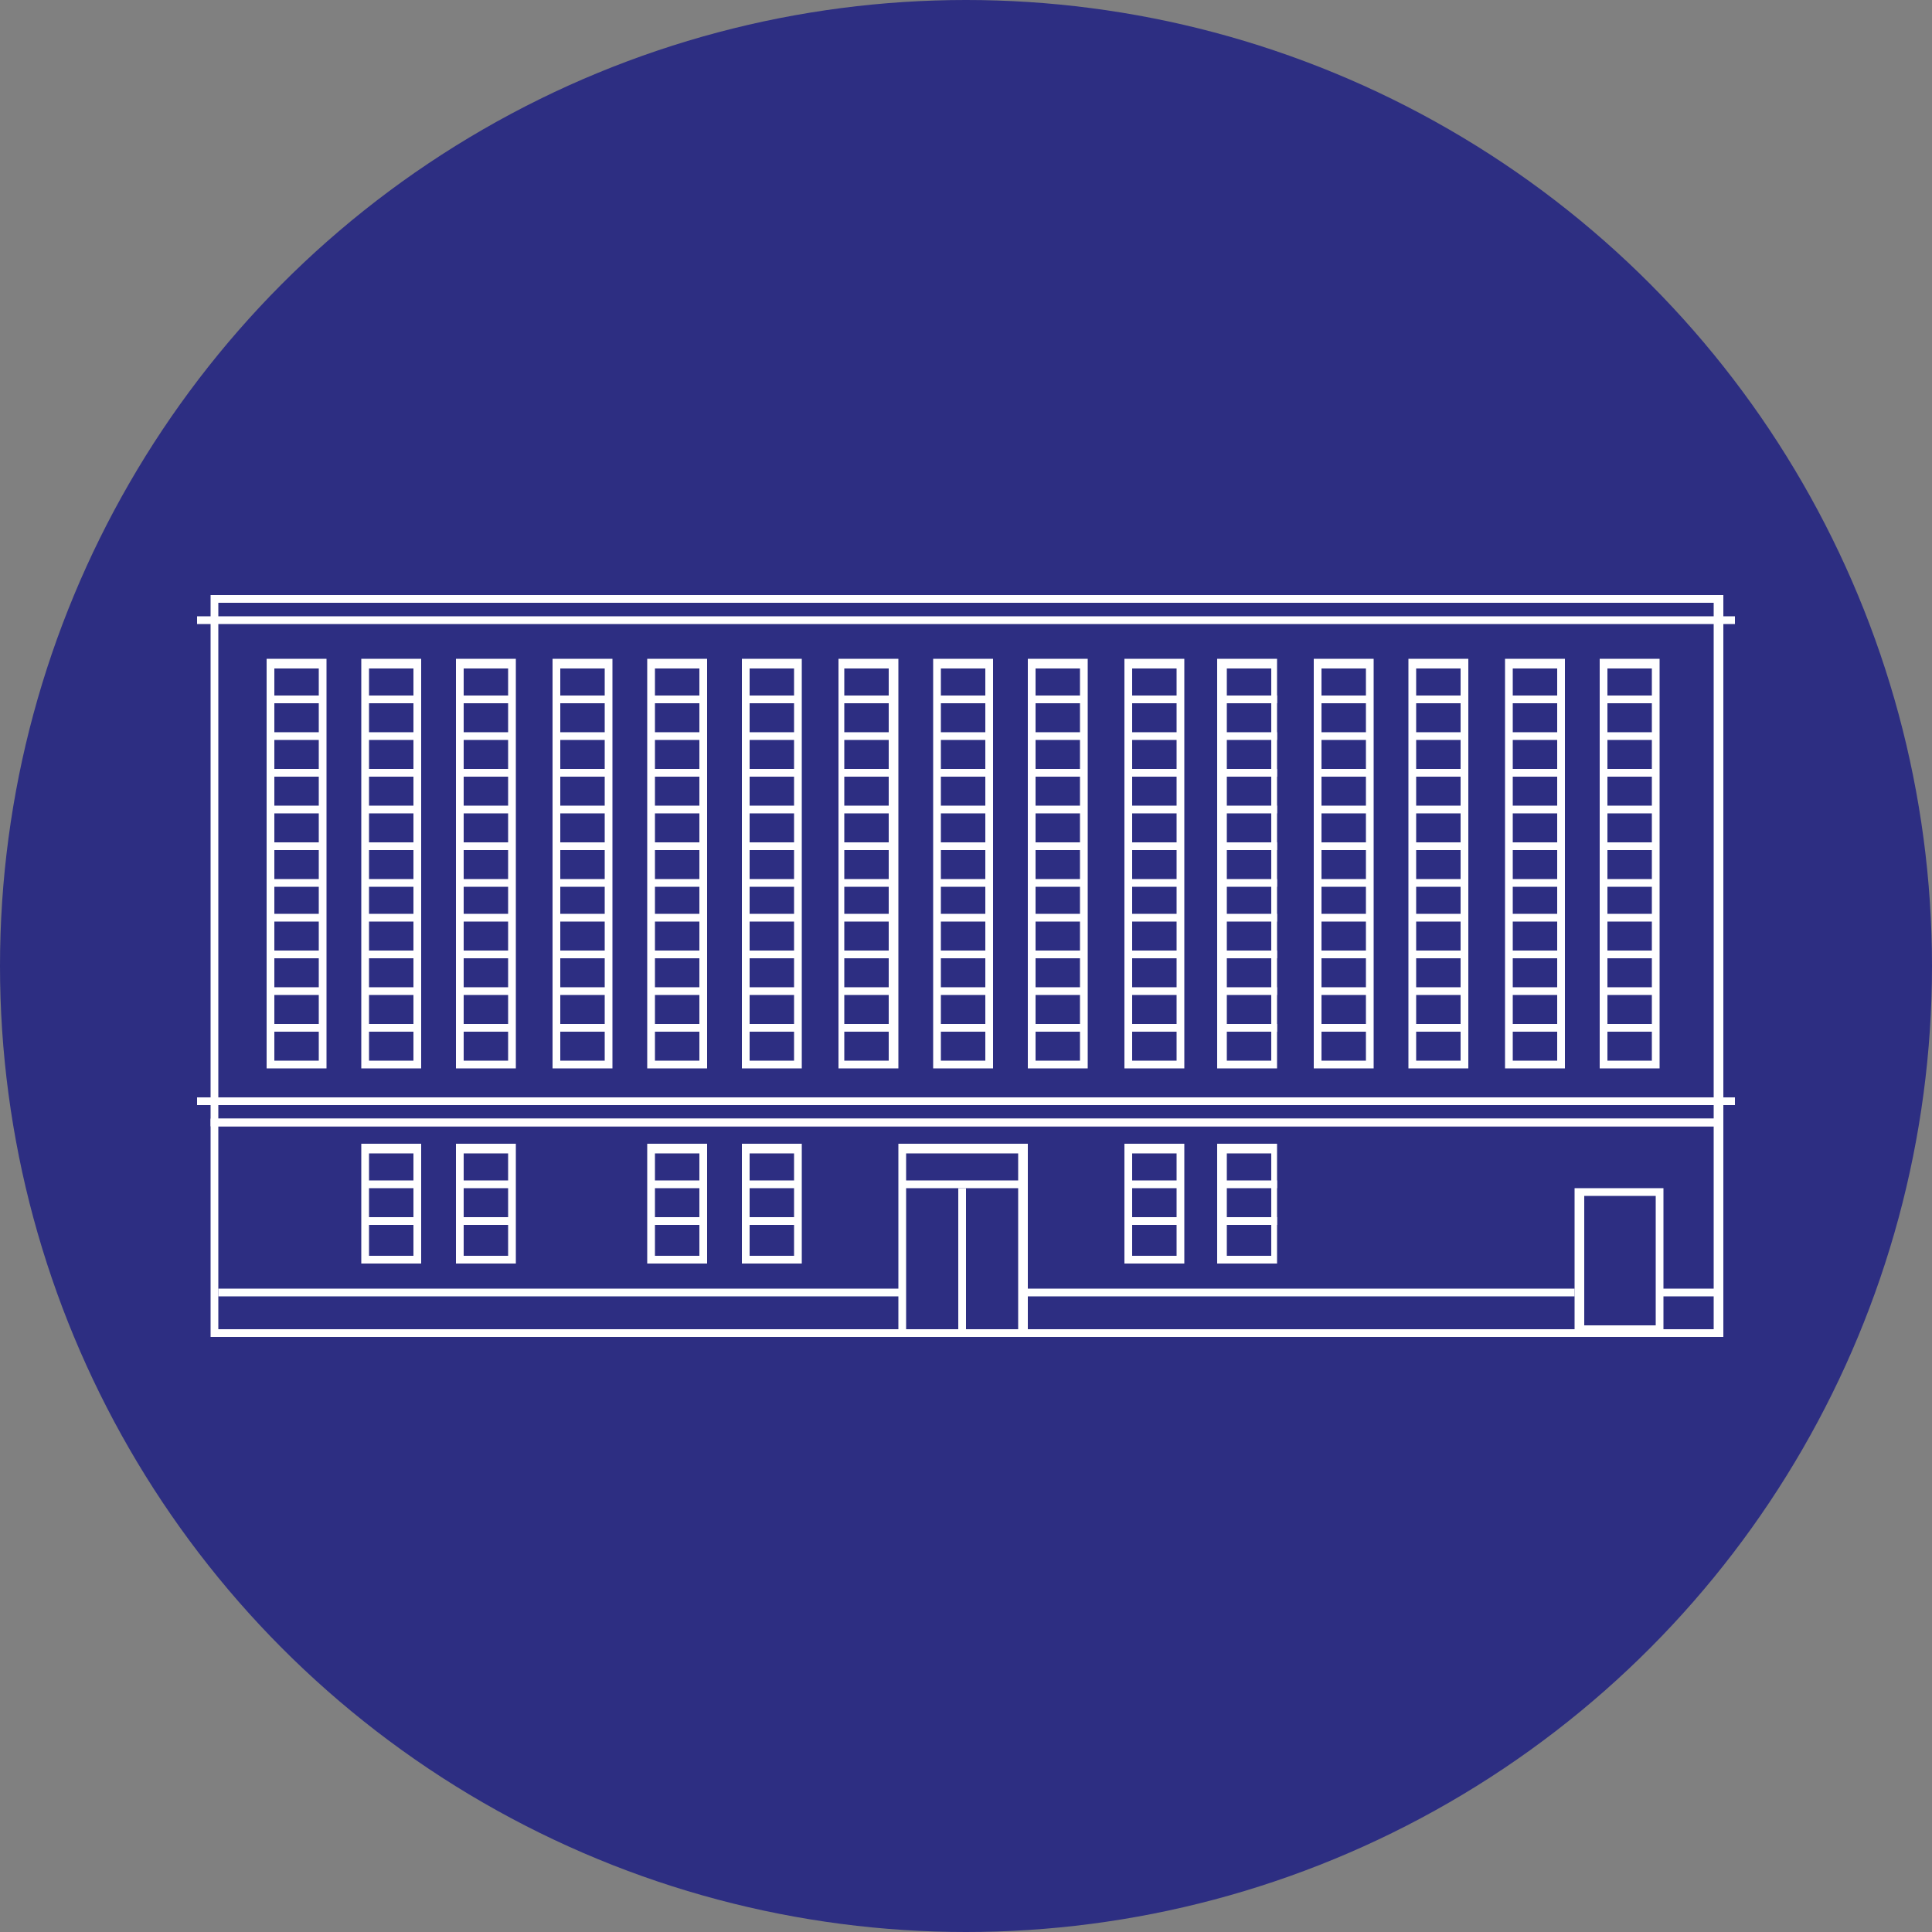 <?xml version="1.0" encoding="utf-8"?>
<!-- Generator: Adobe Illustrator 25.4.1, SVG Export Plug-In . SVG Version: 6.00 Build 0)  -->
<svg version="1.1" id="pl-kc" width="100" height="100" xmlns="http://www.w3.org/2000/svg" xmlns:xlink="http://www.w3.org/1999/xlink" x="0px" y="0px"
	 viewBox="0 0 100 100" style="enable-background:new 0 0 100 100;" xml:space="preserve">
<rect x="0" y="0" width="100" height="100" fill="#808080" stroke="none"/>
<style type="text/css">
	.st0{fill:#2D2E82;}
	.st1{fill:#FFFFFF;}
</style>
<circle class="st0" cx="50" cy="50" r="50"/>
<g>
	<g>
		<path class="st1" d="M16.9,55.3h-3.1V34.1h3.1V55.3z M14.2,54.9h2.3V34.6h-2.3V54.9z"/>
		<rect x="14" y="53" class="st1" width="2.8" height="0.4"/>
		<rect x="14" y="51.1" class="st1" width="2.8" height="0.4"/>
		<rect x="14" y="49.2" class="st1" width="2.8" height="0.4"/>
		<rect x="14" y="47.3" class="st1" width="2.8" height="0.4"/>
		<rect x="14" y="45.5" class="st1" width="2.8" height="0.4"/>
		<rect x="14" y="43.6" class="st1" width="2.8" height="0.4"/>
		<rect x="14" y="41.7" class="st1" width="2.8" height="0.4"/>
		<rect x="14" y="39.8" class="st1" width="2.8" height="0.4"/>
		<rect x="14" y="37.9" class="st1" width="2.8" height="0.4"/>
		<rect x="14" y="36" class="st1" width="2.8" height="0.4"/>
	</g>
	<g>
		<path class="st1" d="M21.8,55.3h-3.1V34.1h3.1V55.3z M19.1,54.9h2.3V34.6h-2.3V54.9z"/>
		<rect x="18.9" y="53" class="st1" width="2.8" height="0.4"/>
		<rect x="18.9" y="51.1" class="st1" width="2.8" height="0.4"/>
		<rect x="18.9" y="49.2" class="st1" width="2.8" height="0.4"/>
		<rect x="18.9" y="47.3" class="st1" width="2.8" height="0.4"/>
		<rect x="18.9" y="45.5" class="st1" width="2.8" height="0.4"/>
		<rect x="18.9" y="43.6" class="st1" width="2.8" height="0.4"/>
		<rect x="18.9" y="41.7" class="st1" width="2.8" height="0.4"/>
		<rect x="18.9" y="39.8" class="st1" width="2.8" height="0.4"/>
		<rect x="18.9" y="37.9" class="st1" width="2.8" height="0.4"/>
		<rect x="18.9" y="36" class="st1" width="2.8" height="0.4"/>
	</g>
	<g>
		<path class="st1" d="M26.7,55.3h-3.1V34.1h3.1V55.3z M24,54.9h2.3V34.6H24V54.9z"/>
		<rect x="23.8" y="53" class="st1" width="2.8" height="0.4"/>
		<rect x="23.8" y="51.1" class="st1" width="2.8" height="0.4"/>
		<rect x="23.8" y="49.2" class="st1" width="2.8" height="0.4"/>
		<rect x="23.8" y="47.3" class="st1" width="2.8" height="0.4"/>
		<rect x="23.8" y="45.5" class="st1" width="2.8" height="0.4"/>
		<rect x="23.8" y="43.6" class="st1" width="2.8" height="0.4"/>
		<rect x="23.8" y="41.7" class="st1" width="2.8" height="0.4"/>
		<rect x="23.8" y="39.8" class="st1" width="2.8" height="0.4"/>
		<rect x="23.8" y="37.9" class="st1" width="2.8" height="0.4"/>
		<rect x="23.8" y="36" class="st1" width="2.8" height="0.4"/>
	</g>
	<g>
		<path class="st1" d="M26.7,65.4h-3.1v-6.2h3.1V65.4z M24,65h2.3v-5.3H24V65z"/>
		<rect x="23.8" y="63" class="st1" width="2.8" height="0.4"/>
		<rect x="23.8" y="61.1" class="st1" width="2.8" height="0.4"/>
	</g>
	<g>
		<path class="st1" d="M21.8,65.4h-3.1v-6.2h3.1V65.4z M19.1,65h2.3v-5.3h-2.3V65z"/>
		<rect x="18.9" y="63" class="st1" width="2.8" height="0.4"/>
		<rect x="18.9" y="61.1" class="st1" width="2.8" height="0.4"/>
	</g>
	<g>
		<path class="st1" d="M41.5,65.4h-3.1v-6.2h3.1V65.4z M38.8,65h2.3v-5.3h-2.3V65z"/>
		<rect x="38.6" y="63" class="st1" width="2.8" height="0.4"/>
		<rect x="38.6" y="61.1" class="st1" width="2.8" height="0.4"/>
	</g>
	<g>
		<path class="st1" d="M53.2,69.2h-6.7v-10h6.7V69.2z M46.9,68.8h5.8v-9.1h-5.8V68.8z"/>
		<rect x="46.7" y="61.1" class="st1" width="6.2" height="0.4"/>
	</g>
	<g>
		<path class="st1" d="M86.1,69.1h-4.6v-7.6h4.6V69.1z M82,68.6h3.7v-6.7H82V68.6z"/>
	</g>
	<g>
		<path class="st1" d="M36.6,65.4h-3.1v-6.2h3.1V65.4z M33.9,65h2.3v-5.3h-2.3V65z"/>
		<rect x="33.7" y="63" class="st1" width="2.8" height="0.4"/>
		<rect x="33.7" y="61.1" class="st1" width="2.8" height="0.4"/>
	</g>
	<g>
		<path class="st1" d="M66.2,65.4H63v-6.2h3.1V65.4z M63.5,65h2.3v-5.3h-2.3V65z"/>
		<rect x="63.3" y="63" class="st1" width="2.8" height="0.4"/>
		<rect x="63.3" y="61.1" class="st1" width="2.8" height="0.4"/>
	</g>
	<g>
		<path class="st1" d="M61.3,65.4h-3.1v-6.2h3.1V65.4z M58.6,65h2.3v-5.3h-2.3V65z"/>
		<rect x="58.3" y="63" class="st1" width="2.8" height="0.4"/>
		<rect x="58.3" y="61.1" class="st1" width="2.8" height="0.4"/>
	</g>
	<g>
		<path class="st1" d="M31.7,55.3h-3.1V34.1h3.1V55.3z M29,54.9h2.3V34.6H29V54.9z"/>
		<rect x="28.8" y="53" class="st1" width="2.8" height="0.4"/>
		<rect x="28.8" y="51.1" class="st1" width="2.8" height="0.4"/>
		<rect x="28.8" y="49.2" class="st1" width="2.8" height="0.4"/>
		<rect x="28.8" y="47.3" class="st1" width="2.8" height="0.4"/>
		<rect x="28.8" y="45.5" class="st1" width="2.8" height="0.4"/>
		<rect x="28.8" y="43.6" class="st1" width="2.8" height="0.4"/>
		<rect x="28.8" y="41.7" class="st1" width="2.8" height="0.4"/>
		<rect x="28.8" y="39.8" class="st1" width="2.8" height="0.4"/>
		<rect x="28.8" y="37.9" class="st1" width="2.8" height="0.4"/>
		<rect x="28.8" y="36" class="st1" width="2.8" height="0.4"/>
	</g>
	<g>
		<path class="st1" d="M36.6,55.3h-3.1V34.1h3.1V55.3z M33.9,54.9h2.3V34.6h-2.3V54.9z"/>
		<rect x="33.7" y="53" class="st1" width="2.8" height="0.4"/>
		<rect x="33.7" y="51.1" class="st1" width="2.8" height="0.4"/>
		<rect x="33.7" y="49.2" class="st1" width="2.8" height="0.4"/>
		<rect x="33.7" y="47.3" class="st1" width="2.8" height="0.4"/>
		<rect x="33.7" y="45.5" class="st1" width="2.8" height="0.4"/>
		<rect x="33.7" y="43.6" class="st1" width="2.8" height="0.4"/>
		<rect x="33.7" y="41.7" class="st1" width="2.8" height="0.4"/>
		<rect x="33.7" y="39.8" class="st1" width="2.8" height="0.4"/>
		<rect x="33.7" y="37.9" class="st1" width="2.8" height="0.4"/>
		<rect x="33.7" y="36" class="st1" width="2.8" height="0.4"/>
	</g>
	<g>
		<path class="st1" d="M41.5,55.3h-3.1V34.1h3.1V55.3z M38.8,54.9h2.3V34.6h-2.3V54.9z"/>
		<rect x="38.6" y="53" class="st1" width="2.8" height="0.4"/>
		<rect x="38.6" y="51.1" class="st1" width="2.8" height="0.4"/>
		<rect x="38.6" y="49.2" class="st1" width="2.8" height="0.4"/>
		<rect x="38.6" y="47.3" class="st1" width="2.8" height="0.4"/>
		<rect x="38.6" y="45.5" class="st1" width="2.8" height="0.4"/>
		<rect x="38.6" y="43.6" class="st1" width="2.8" height="0.4"/>
		<rect x="38.6" y="41.7" class="st1" width="2.8" height="0.4"/>
		<rect x="38.6" y="39.8" class="st1" width="2.8" height="0.4"/>
		<rect x="38.6" y="37.9" class="st1" width="2.8" height="0.4"/>
		<rect x="38.6" y="36" class="st1" width="2.8" height="0.4"/>
	</g>
	<g>
		<path class="st1" d="M46.5,55.3h-3.1V34.1h3.1V55.3z M43.8,54.9H46V34.6h-2.3V54.9z"/>
		<rect x="43.5" y="53" class="st1" width="2.8" height="0.4"/>
		<rect x="43.5" y="51.1" class="st1" width="2.8" height="0.4"/>
		<rect x="43.5" y="49.2" class="st1" width="2.8" height="0.4"/>
		<rect x="43.5" y="47.3" class="st1" width="2.8" height="0.4"/>
		<rect x="43.5" y="45.5" class="st1" width="2.8" height="0.4"/>
		<rect x="43.5" y="43.6" class="st1" width="2.8" height="0.4"/>
		<rect x="43.5" y="41.7" class="st1" width="2.8" height="0.4"/>
		<rect x="43.5" y="39.8" class="st1" width="2.8" height="0.4"/>
		<rect x="43.5" y="37.9" class="st1" width="2.8" height="0.4"/>
		<rect x="43.5" y="36" class="st1" width="2.8" height="0.4"/>
	</g>
	<g>
		<path class="st1" d="M51.4,55.3h-3.1V34.1h3.1V55.3z M48.7,54.9H51V34.6h-2.3V54.9z"/>
		<rect x="48.5" y="53" class="st1" width="2.8" height="0.4"/>
		<rect x="48.5" y="51.1" class="st1" width="2.8" height="0.4"/>
		<rect x="48.5" y="49.2" class="st1" width="2.8" height="0.4"/>
		<rect x="48.5" y="47.3" class="st1" width="2.8" height="0.4"/>
		<rect x="48.5" y="45.5" class="st1" width="2.8" height="0.4"/>
		<rect x="48.5" y="43.6" class="st1" width="2.8" height="0.4"/>
		<rect x="48.5" y="41.7" class="st1" width="2.8" height="0.4"/>
		<rect x="48.5" y="39.8" class="st1" width="2.8" height="0.4"/>
		<rect x="48.5" y="37.9" class="st1" width="2.8" height="0.4"/>
		<rect x="48.5" y="36" class="st1" width="2.8" height="0.4"/>
	</g>
	<g>
		<path class="st1" d="M56.3,55.3h-3.1V34.1h3.1V55.3z M53.6,54.9h2.3V34.6h-2.3V54.9z"/>
		<rect x="53.4" y="53" class="st1" width="2.8" height="0.4"/>
		<rect x="53.4" y="51.1" class="st1" width="2.8" height="0.4"/>
		<rect x="53.4" y="49.2" class="st1" width="2.8" height="0.4"/>
		<rect x="53.4" y="47.3" class="st1" width="2.8" height="0.4"/>
		<rect x="53.4" y="45.5" class="st1" width="2.8" height="0.4"/>
		<rect x="53.4" y="43.6" class="st1" width="2.8" height="0.4"/>
		<rect x="53.4" y="41.7" class="st1" width="2.8" height="0.4"/>
		<rect x="53.4" y="39.8" class="st1" width="2.8" height="0.4"/>
		<rect x="53.4" y="37.9" class="st1" width="2.8" height="0.4"/>
		<rect x="53.4" y="36" class="st1" width="2.8" height="0.4"/>
	</g>
	<g>
		<path class="st1" d="M61.3,55.3h-3.1V34.1h3.1V55.3z M58.6,54.9h2.3V34.6h-2.3V54.9z"/>
		<rect x="58.3" y="53" class="st1" width="2.8" height="0.4"/>
		<rect x="58.3" y="51.1" class="st1" width="2.8" height="0.4"/>
		<rect x="58.3" y="49.2" class="st1" width="2.8" height="0.4"/>
		<rect x="58.3" y="47.3" class="st1" width="2.8" height="0.4"/>
		<rect x="58.3" y="45.5" class="st1" width="2.8" height="0.4"/>
		<rect x="58.3" y="43.6" class="st1" width="2.8" height="0.4"/>
		<rect x="58.3" y="41.7" class="st1" width="2.8" height="0.4"/>
		<rect x="58.3" y="39.8" class="st1" width="2.8" height="0.4"/>
		<rect x="58.3" y="37.9" class="st1" width="2.8" height="0.4"/>
		<rect x="58.3" y="36" class="st1" width="2.8" height="0.4"/>
	</g>
	<g>
		<path class="st1" d="M66.2,55.3H63V34.1h3.1V55.3z M63.5,54.9h2.3V34.6h-2.3V54.9z"/>
		<rect x="63.3" y="53" class="st1" width="2.8" height="0.4"/>
		<rect x="63.3" y="51.1" class="st1" width="2.8" height="0.4"/>
		<rect x="63.3" y="49.2" class="st1" width="2.8" height="0.4"/>
		<rect x="63.3" y="47.3" class="st1" width="2.8" height="0.4"/>
		<rect x="63.3" y="45.5" class="st1" width="2.8" height="0.4"/>
		<rect x="63.3" y="43.6" class="st1" width="2.8" height="0.4"/>
		<rect x="63.3" y="41.7" class="st1" width="2.8" height="0.4"/>
		<rect x="63.3" y="39.8" class="st1" width="2.8" height="0.4"/>
		<rect x="63.3" y="37.9" class="st1" width="2.8" height="0.4"/>
		<rect x="63.3" y="36" class="st1" width="2.8" height="0.4"/>
	</g>
	<g>
		<path class="st1" d="M71.1,55.3H68V34.1h3.1V55.3z M68.4,54.9h2.3V34.6h-2.3V54.9z"/>
		<rect x="68.2" y="53" class="st1" width="2.8" height="0.4"/>
		<rect x="68.2" y="51.1" class="st1" width="2.8" height="0.4"/>
		<rect x="68.2" y="49.2" class="st1" width="2.8" height="0.4"/>
		<rect x="68.2" y="47.3" class="st1" width="2.8" height="0.4"/>
		<rect x="68.2" y="45.5" class="st1" width="2.8" height="0.4"/>
		<rect x="68.2" y="43.6" class="st1" width="2.8" height="0.4"/>
		<rect x="68.2" y="41.7" class="st1" width="2.8" height="0.4"/>
		<rect x="68.2" y="39.8" class="st1" width="2.8" height="0.4"/>
		<rect x="68.2" y="37.9" class="st1" width="2.8" height="0.4"/>
		<rect x="68.2" y="36" class="st1" width="2.8" height="0.4"/>
	</g>
	<g>
		<path class="st1" d="M76,55.3h-3.1V34.1H76V55.3z M73.3,54.9h2.3V34.6h-2.3V54.9z"/>
		<rect x="73.1" y="53" class="st1" width="2.8" height="0.4"/>
		<rect x="73.1" y="51.1" class="st1" width="2.8" height="0.4"/>
		<rect x="73.1" y="49.2" class="st1" width="2.8" height="0.4"/>
		<rect x="73.1" y="47.3" class="st1" width="2.8" height="0.4"/>
		<rect x="73.1" y="45.5" class="st1" width="2.8" height="0.4"/>
		<rect x="73.1" y="43.6" class="st1" width="2.8" height="0.4"/>
		<rect x="73.1" y="41.7" class="st1" width="2.8" height="0.4"/>
		<rect x="73.1" y="39.8" class="st1" width="2.8" height="0.4"/>
		<rect x="73.1" y="37.9" class="st1" width="2.8" height="0.4"/>
		<rect x="73.1" y="36" class="st1" width="2.8" height="0.4"/>
	</g>
	<g>
		<path class="st1" d="M81,55.3h-3.1V34.1H81V55.3z M78.3,54.9h2.3V34.6h-2.3V54.9z"/>
		<rect x="78.1" y="53" class="st1" width="2.8" height="0.4"/>
		<rect x="78.1" y="51.1" class="st1" width="2.8" height="0.4"/>
		<rect x="78.1" y="49.2" class="st1" width="2.8" height="0.4"/>
		<rect x="78.1" y="47.3" class="st1" width="2.8" height="0.4"/>
		<rect x="78.1" y="45.5" class="st1" width="2.8" height="0.4"/>
		<rect x="78.1" y="43.6" class="st1" width="2.8" height="0.4"/>
		<rect x="78.1" y="41.7" class="st1" width="2.8" height="0.4"/>
		<rect x="78.1" y="39.8" class="st1" width="2.8" height="0.4"/>
		<rect x="78.1" y="37.9" class="st1" width="2.8" height="0.4"/>
		<rect x="78.1" y="36" class="st1" width="2.8" height="0.4"/>
	</g>
	<g>
		<path class="st1" d="M85.9,55.3h-3.1V34.1h3.1V55.3z M83.2,54.9h2.3V34.6h-2.3V54.9z"/>
		<rect x="83" y="53" class="st1" width="2.8" height="0.4"/>
		<rect x="83" y="51.1" class="st1" width="2.8" height="0.4"/>
		<rect x="83" y="49.2" class="st1" width="2.8" height="0.4"/>
		<rect x="83" y="47.3" class="st1" width="2.8" height="0.4"/>
		<rect x="83" y="45.5" class="st1" width="2.8" height="0.4"/>
		<rect x="83" y="43.6" class="st1" width="2.8" height="0.4"/>
		<rect x="83" y="41.7" class="st1" width="2.8" height="0.4"/>
		<rect x="83" y="39.8" class="st1" width="2.8" height="0.4"/>
		<rect x="83" y="37.9" class="st1" width="2.8" height="0.4"/>
		<rect x="83" y="36" class="st1" width="2.8" height="0.4"/>
	</g>
	<path class="st1" d="M89.1,58.3H10.9V30.8h78.3V58.3z M11.3,57.9h77.4V31.2H11.3V57.9z"/>
	<path class="st1" d="M89.1,69.2H10.9V57.9h78.3V69.2z M11.3,68.8h77.4V58.3H11.3V68.8z"/>
	<rect x="10.2" y="56.8" class="st1" width="79.6" height="0.4"/>
	<rect x="10.2" y="31.9" class="st1" width="79.6" height="0.4"/>
	<rect x="11.3" y="66.7" class="st1" width="35.4" height="0.4"/>
	<rect x="53" y="66.7" class="st1" width="28.5" height="0.4"/>
	<rect x="85.9" y="66.7" class="st1" width="3.1" height="0.4"/>
	<rect x="49.6" y="61.5" class="st1" width="0.4" height="7.3"/>
</g>
</svg>
